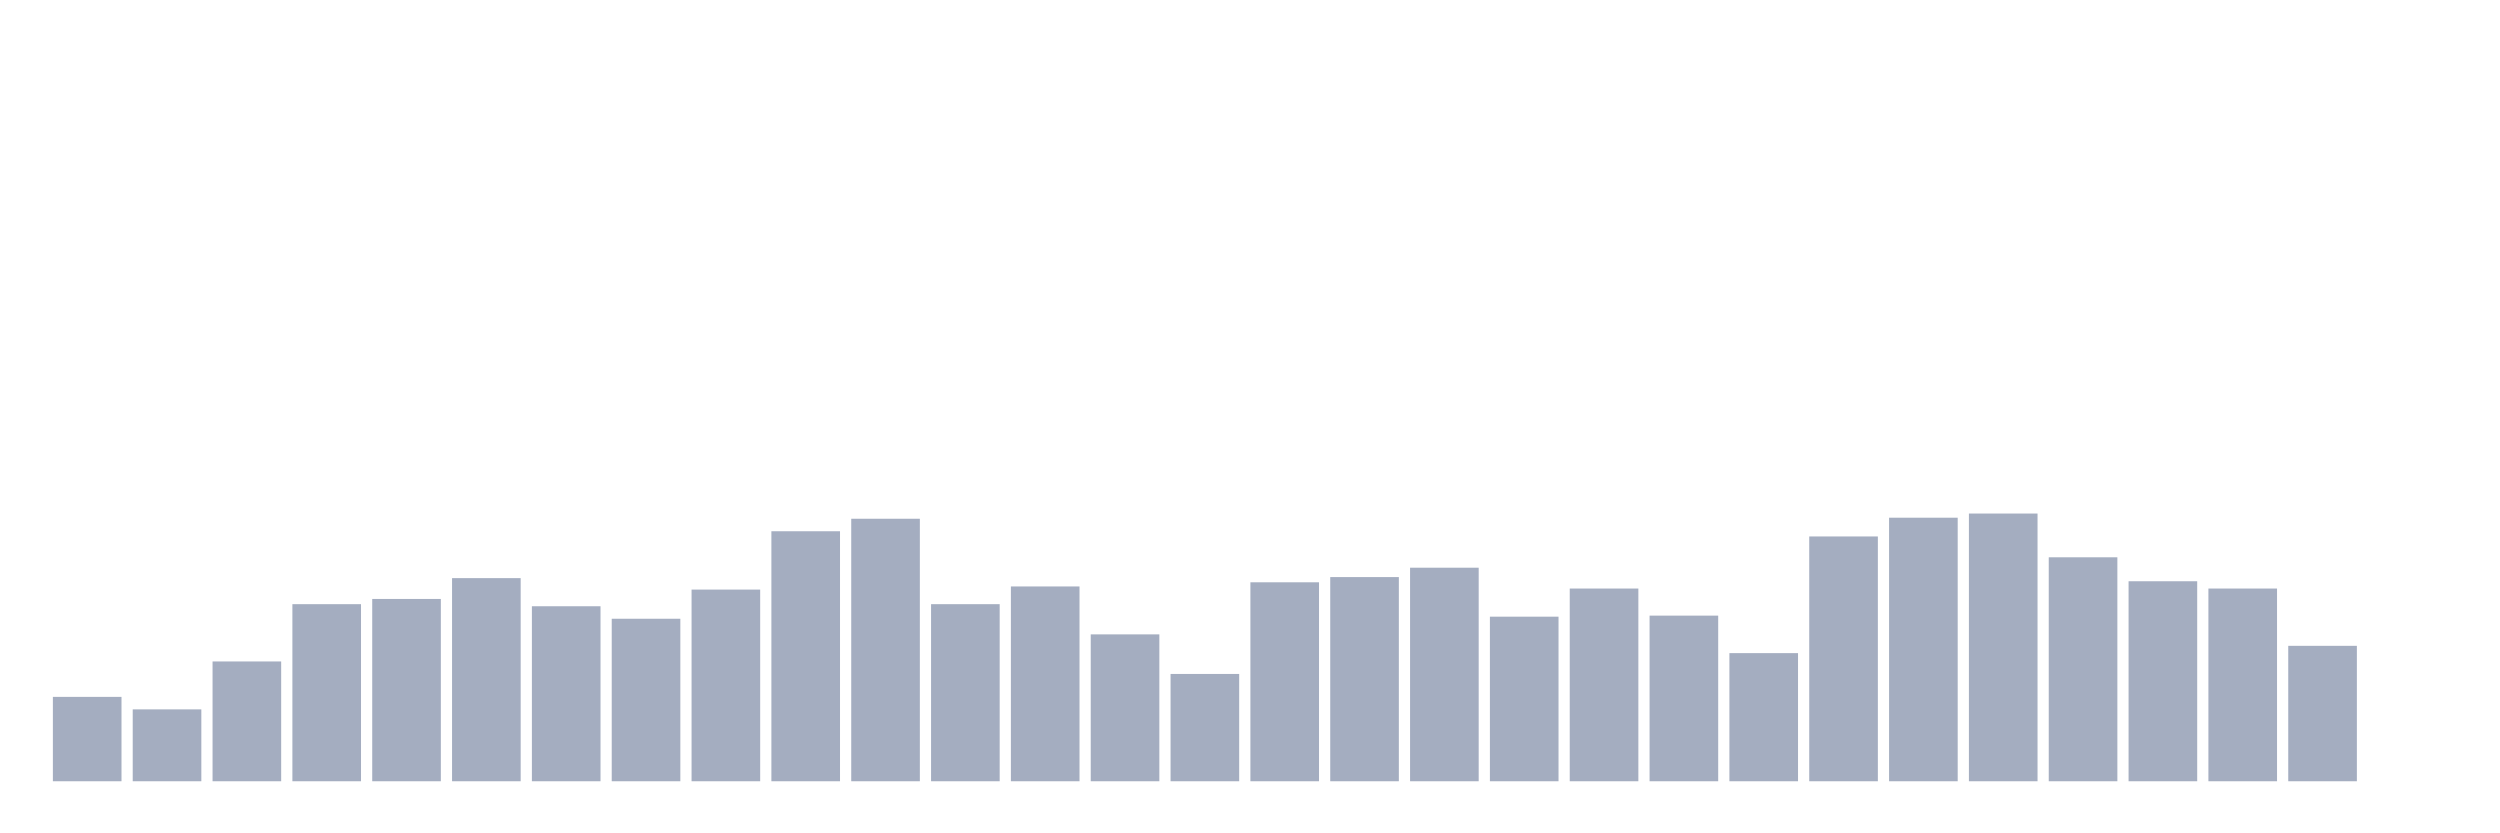 <svg xmlns="http://www.w3.org/2000/svg" viewBox="0 0 480 160"><g transform="translate(10,10)"><rect class="bar" x="0.153" width="13.175" y="123.8" height="16.2" fill="rgb(164,173,192)"></rect><rect class="bar" x="15.482" width="13.175" y="126.2" height="13.8" fill="rgb(164,173,192)"></rect><rect class="bar" x="30.81" width="13.175" y="117" height="23" fill="rgb(164,173,192)"></rect><rect class="bar" x="46.138" width="13.175" y="106" height="34" fill="rgb(164,173,192)"></rect><rect class="bar" x="61.466" width="13.175" y="105" height="35" fill="rgb(164,173,192)"></rect><rect class="bar" x="76.794" width="13.175" y="101" height="39" fill="rgb(164,173,192)"></rect><rect class="bar" x="92.123" width="13.175" y="106.4" height="33.6" fill="rgb(164,173,192)"></rect><rect class="bar" x="107.451" width="13.175" y="108.8" height="31.2" fill="rgb(164,173,192)"></rect><rect class="bar" x="122.779" width="13.175" y="103.2" height="36.8" fill="rgb(164,173,192)"></rect><rect class="bar" x="138.107" width="13.175" y="92" height="48" fill="rgb(164,173,192)"></rect><rect class="bar" x="153.436" width="13.175" y="89.6" height="50.4" fill="rgb(164,173,192)"></rect><rect class="bar" x="168.764" width="13.175" y="106" height="34" fill="rgb(164,173,192)"></rect><rect class="bar" x="184.092" width="13.175" y="102.6" height="37.4" fill="rgb(164,173,192)"></rect><rect class="bar" x="199.42" width="13.175" y="111.8" height="28.2" fill="rgb(164,173,192)"></rect><rect class="bar" x="214.748" width="13.175" y="119.4" height="20.6" fill="rgb(164,173,192)"></rect><rect class="bar" x="230.077" width="13.175" y="101.8" height="38.2" fill="rgb(164,173,192)"></rect><rect class="bar" x="245.405" width="13.175" y="100.8" height="39.2" fill="rgb(164,173,192)"></rect><rect class="bar" x="260.733" width="13.175" y="99" height="41" fill="rgb(164,173,192)"></rect><rect class="bar" x="276.061" width="13.175" y="108.4" height="31.6" fill="rgb(164,173,192)"></rect><rect class="bar" x="291.39" width="13.175" y="103" height="37" fill="rgb(164,173,192)"></rect><rect class="bar" x="306.718" width="13.175" y="108.2" height="31.8" fill="rgb(164,173,192)"></rect><rect class="bar" x="322.046" width="13.175" y="115.4" height="24.6" fill="rgb(164,173,192)"></rect><rect class="bar" x="337.374" width="13.175" y="93" height="47" fill="rgb(164,173,192)"></rect><rect class="bar" x="352.702" width="13.175" y="89.4" height="50.6" fill="rgb(164,173,192)"></rect><rect class="bar" x="368.031" width="13.175" y="88.6" height="51.4" fill="rgb(164,173,192)"></rect><rect class="bar" x="383.359" width="13.175" y="97" height="43" fill="rgb(164,173,192)"></rect><rect class="bar" x="398.687" width="13.175" y="101.6" height="38.4" fill="rgb(164,173,192)"></rect><rect class="bar" x="414.015" width="13.175" y="103" height="37" fill="rgb(164,173,192)"></rect><rect class="bar" x="429.344" width="13.175" y="114" height="26" fill="rgb(164,173,192)"></rect><rect class="bar" x="444.672" width="13.175" y="140" height="0" fill="rgb(164,173,192)"></rect></g></svg>